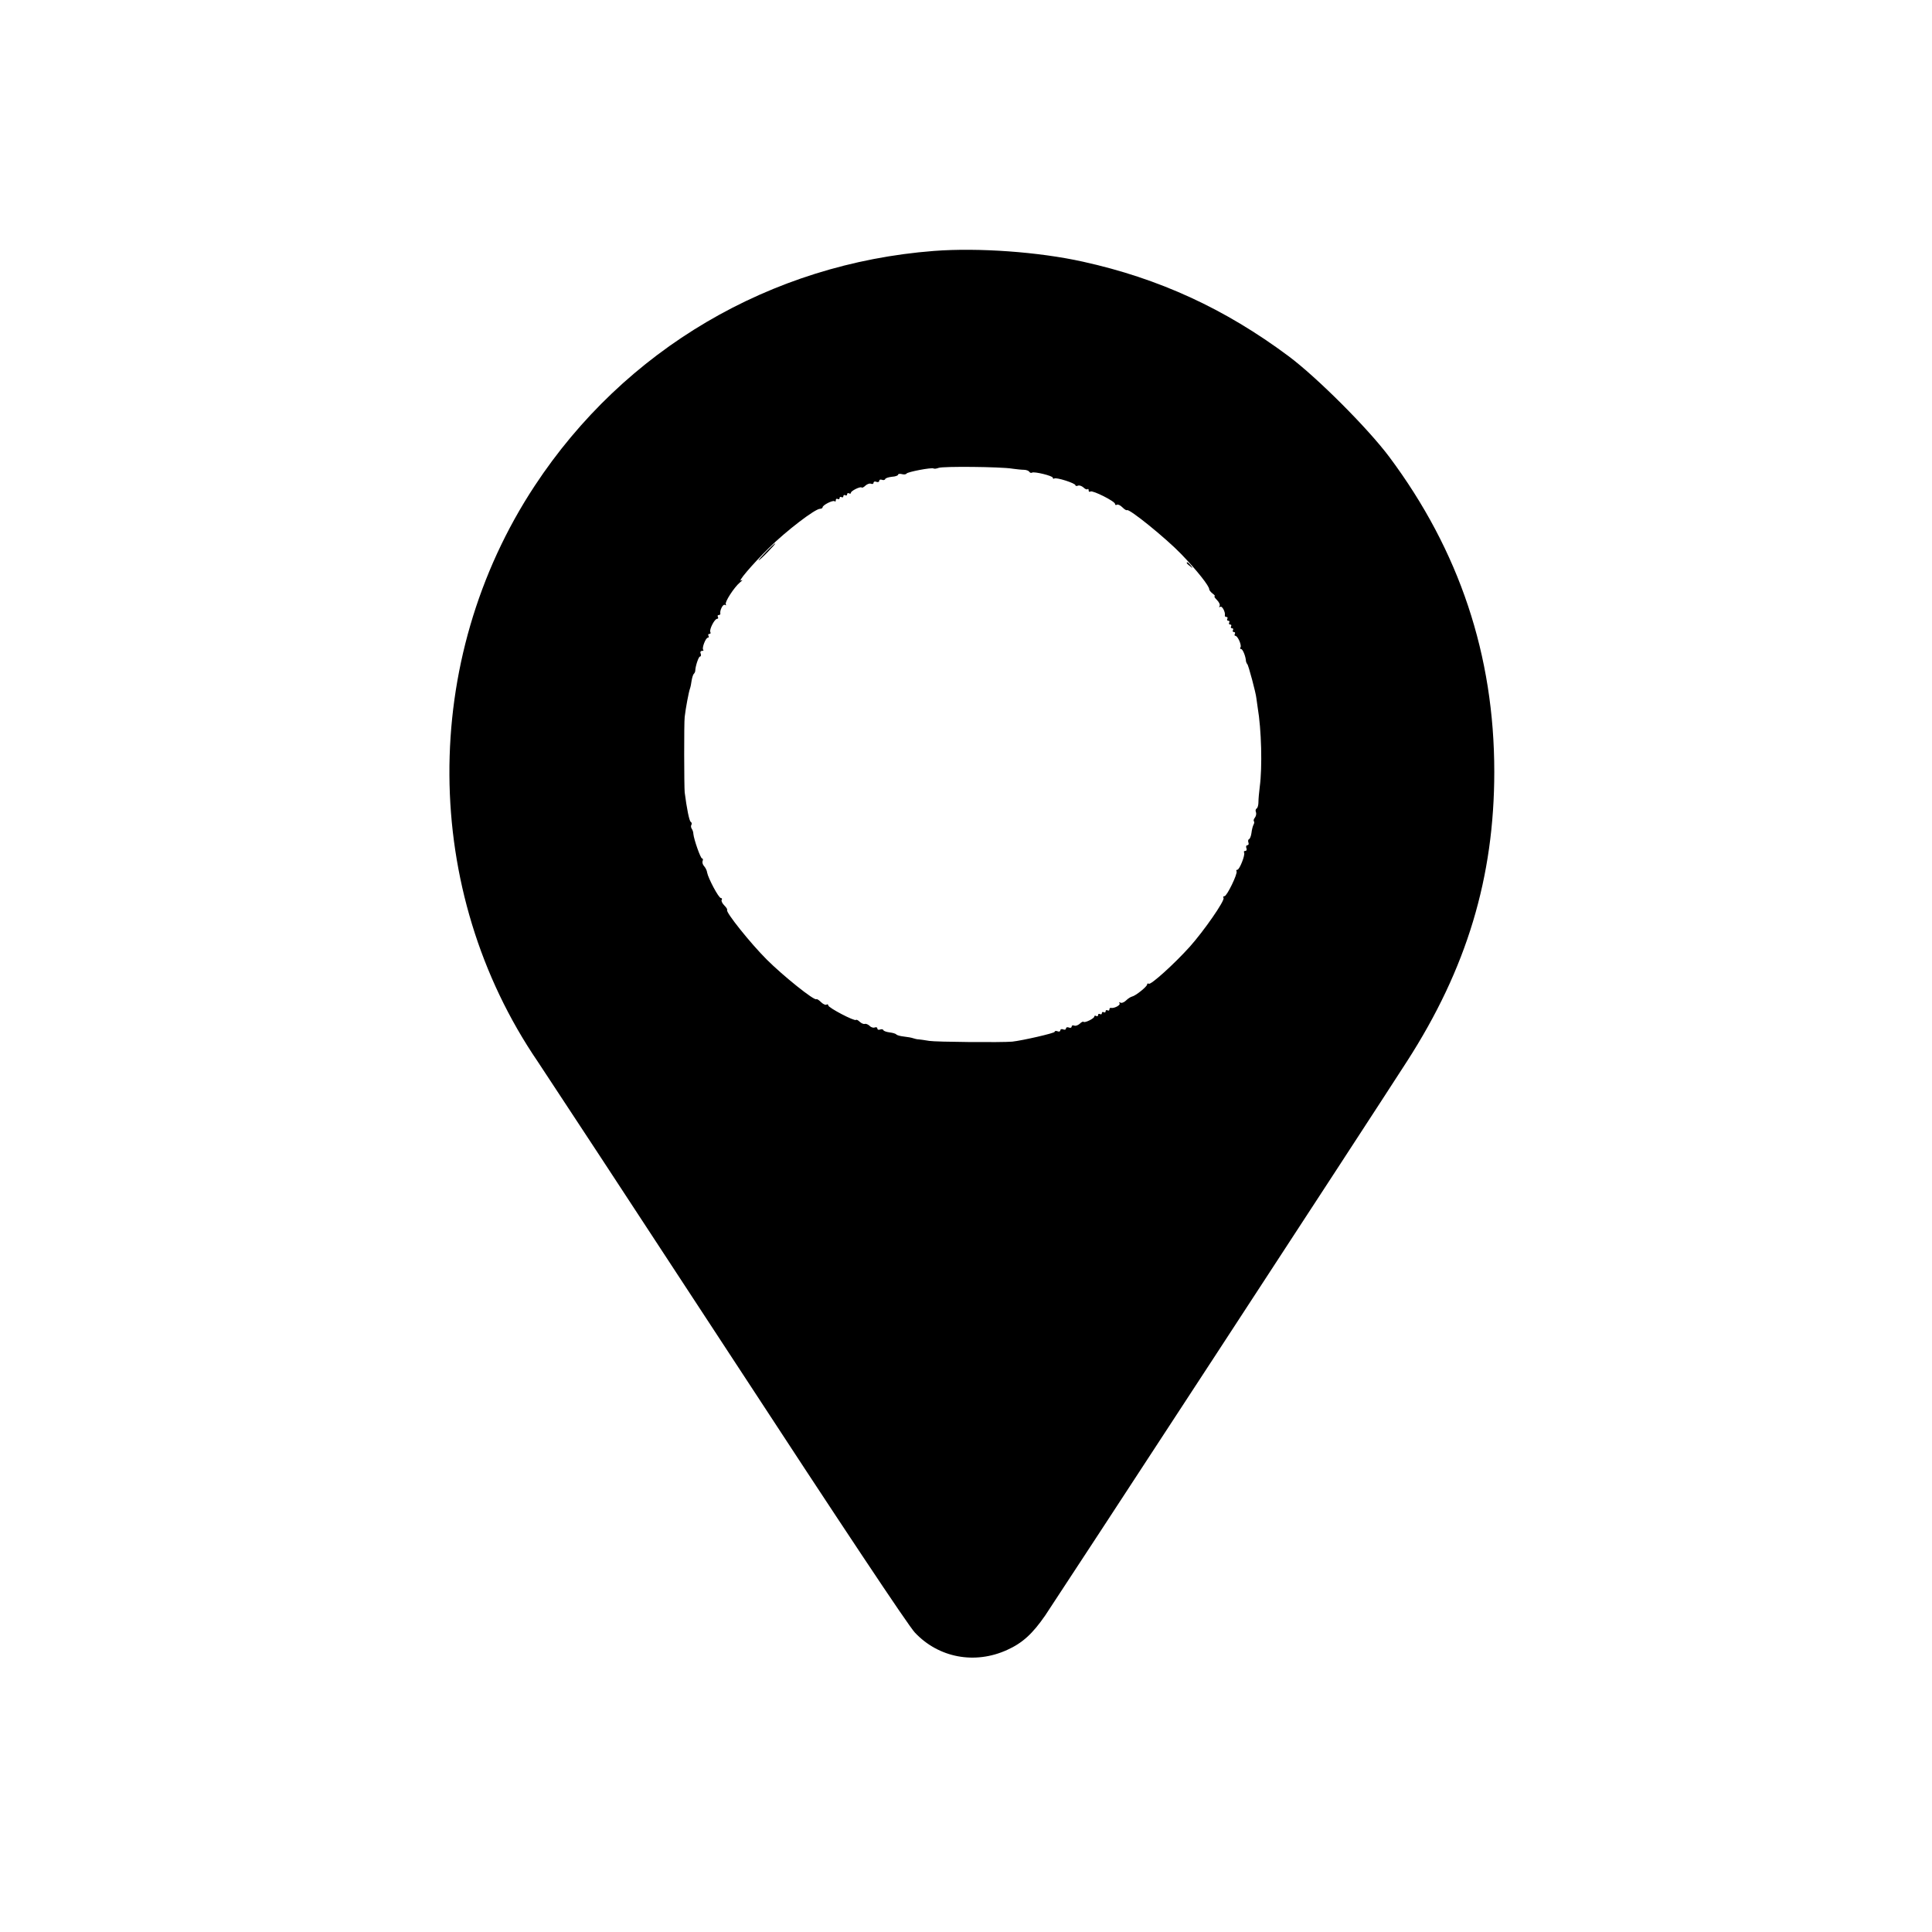 <?xml version="1.0" standalone="no"?>
<!DOCTYPE svg PUBLIC "-//W3C//DTD SVG 20010904//EN"
 "http://www.w3.org/TR/2001/REC-SVG-20010904/DTD/svg10.dtd">
<svg version="1.0" xmlns="http://www.w3.org/2000/svg"
 width="1024pt" height="1024pt" viewBox="0 0 1024 1024"
 preserveAspectRatio="xMidYMid meet">

<g transform="translate(0,1024) scale(0.1,-0.1)"
fill="#000000" stroke="none">
<path d="M4950 8910 c-867 -67 -1640 -522 -2116 -1245 -609 -924 -602 -2146
17 -3053 47 -70 504 -766 1015 -1547 596 -912 948 -1441 983 -1478 126 -134
318 -170 489 -92 82 37 135 86 202 183 55 81 1710 2614 1917 2936 317 492 463
976 463 1536 0 616 -185 1171 -557 1669 -114 152 -382 420 -533 533 -338 252
-687 412 -1090 501 -234 52 -554 75 -790 57z m415 -1154 c22 -3 50 -6 62 -6
12 0 25 -5 28 -10 4 -6 10 -8 15 -5 12 7 110 -17 110 -27 0 -5 4 -7 8 -4 11 7
112 -25 112 -36 0 -4 6 -5 14 -2 7 3 20 -2 29 -10 8 -8 17 -12 21 -9 3 4 6 1
6 -6 0 -7 4 -10 10 -6 12 7 130 -52 130 -66 0 -5 4 -8 10 -4 5 3 18 -3 29 -14
11 -11 21 -17 24 -15 10 11 207 -149 287 -232 84 -87 150 -171 149 -187 0 -5
8 -15 18 -23 10 -7 15 -14 11 -14 -5 0 1 -9 12 -20 12 -12 18 -26 14 -32 -4
-6 -3 -8 4 -4 10 6 28 -30 24 -46 -1 -5 3 -8 9 -8 5 0 7 -4 4 -10 -3 -5 -1
-10 5 -10 6 0 8 -4 5 -10 -3 -5 -1 -10 5 -10 6 0 8 -4 5 -10 -3 -5 -1 -10 5
-10 6 0 8 -4 5 -10 -3 -5 -1 -10 5 -10 6 0 8 -4 5 -10 -3 -5 -2 -10 3 -10 12
0 34 -49 27 -61 -4 -5 -2 -9 3 -9 9 0 25 -40 26 -65 1 -5 4 -12 7 -15 6 -5 46
-155 48 -180 1 -8 4 -31 7 -50 20 -117 25 -316 11 -420 -4 -30 -7 -67 -7 -82
0 -15 -4 -29 -9 -33 -6 -3 -8 -12 -4 -20 3 -9 0 -21 -6 -29 -6 -7 -8 -16 -5
-19 3 -3 2 -11 -2 -18 -4 -7 -9 -27 -11 -44 -2 -16 -8 -31 -13 -33 -5 -2 -6
-10 -3 -18 3 -8 0 -14 -6 -14 -6 0 -8 -7 -5 -15 4 -8 1 -15 -6 -15 -6 0 -9 -4
-6 -9 7 -11 -24 -91 -36 -91 -5 0 -7 -4 -4 -8 7 -12 -51 -132 -64 -132 -6 0
-9 -4 -5 -9 8 -14 -104 -175 -179 -259 -83 -92 -206 -203 -217 -196 -5 3 -9 1
-9 -4 0 -11 -61 -60 -80 -64 -8 -2 -22 -11 -32 -21 -10 -10 -24 -15 -30 -11
-6 4 -8 3 -4 -4 6 -10 -30 -28 -46 -24 -5 1 -8 -3 -8 -9 0 -5 -4 -7 -10 -4 -5
3 -10 1 -10 -5 0 -6 -4 -8 -10 -5 -5 3 -10 1 -10 -5 0 -6 -4 -8 -10 -5 -5 3
-10 1 -10 -5 0 -6 -4 -8 -10 -5 -5 3 -10 2 -10 -3 0 -10 -50 -35 -57 -28 -3 3
-12 -2 -20 -10 -9 -8 -22 -13 -29 -10 -8 3 -14 1 -14 -5 0 -6 -7 -9 -15 -5 -8
3 -15 1 -15 -5 0 -6 -7 -9 -15 -5 -8 3 -15 1 -15 -5 0 -6 -7 -9 -15 -5 -8 3
-15 2 -15 -3 0 -7 -170 -46 -225 -52 -55 -5 -405 -2 -440 4 -22 4 -47 7 -55 8
-8 0 -22 3 -30 6 -8 3 -30 7 -49 9 -19 2 -37 7 -40 11 -3 4 -19 9 -36 11 -16
2 -31 7 -33 12 -2 5 -10 6 -18 3 -8 -3 -14 0 -14 6 0 6 -6 8 -14 5 -7 -3 -20
1 -27 9 -8 7 -19 12 -25 10 -7 -2 -18 3 -27 11 -8 8 -17 13 -20 10 -8 -8 -147
65 -147 77 0 5 -4 8 -10 4 -5 -3 -18 3 -29 14 -11 11 -21 17 -24 15 -10 -10
-177 124 -263 210 -86 86 -220 253 -210 263 2 3 -4 13 -15 24 -11 11 -17 24
-14 29 4 6 1 10 -4 10 -12 0 -67 104 -73 135 -1 11 -9 26 -16 34 -7 7 -11 20
-8 27 3 8 2 14 -3 14 -8 0 -43 100 -46 130 0 9 -4 21 -9 28 -4 6 -5 16 -1 21
3 5 1 12 -4 15 -8 5 -21 71 -32 156 -3 32 -4 367 0 400 5 45 22 135 28 150 3
8 7 28 9 44 3 17 8 32 12 35 4 4 7 11 7 16 1 26 18 75 25 75 5 0 7 7 4 15 -4
8 -1 15 7 15 7 0 10 3 6 6 -8 8 13 64 25 64 5 0 6 5 3 10 -3 6 -1 10 5 10 6 0
8 4 5 10 -7 12 22 70 36 70 6 0 7 5 4 10 -3 6 -1 10 4 10 6 0 10 3 9 8 -4 16
14 52 24 46 6 -4 8 -3 5 3 -7 11 44 90 75 116 13 10 16 15 8 11 -27 -15 53 80
145 171 92 91 245 208 271 208 8 0 14 4 14 8 0 12 56 40 64 32 3 -4 6 -1 6 6
0 7 5 9 10 6 6 -3 10 -1 10 5 0 6 5 8 10 5 6 -3 10 -1 10 5 0 6 5 8 10 5 6 -3
10 -1 10 5 0 6 5 8 10 5 6 -3 10 -2 10 3 0 10 50 35 57 28 3 -3 12 2 20 10 9
8 22 13 29 10 8 -3 14 -1 14 5 0 6 7 9 15 5 8 -3 15 -1 15 5 0 6 6 9 14 6 8
-3 16 -2 18 4 2 5 18 10 36 12 17 1 32 6 32 11 0 4 9 6 20 3 11 -3 22 -2 25 3
6 9 132 33 143 27 4 -3 16 -1 27 3 22 9 327 6 390 -4z"/>
<path d="M4060 7315 c-24 -25 -42 -45 -39 -45 3 0 25 20 49 45 24 25 42 45 39
45 -3 0 -25 -20 -49 -45z"/>
<path d="M6290 7256 c0 -2 8 -10 18 -17 15 -13 16 -12 3 4 -13 16 -21 21 -21
13z"/>
</g>
</svg>
